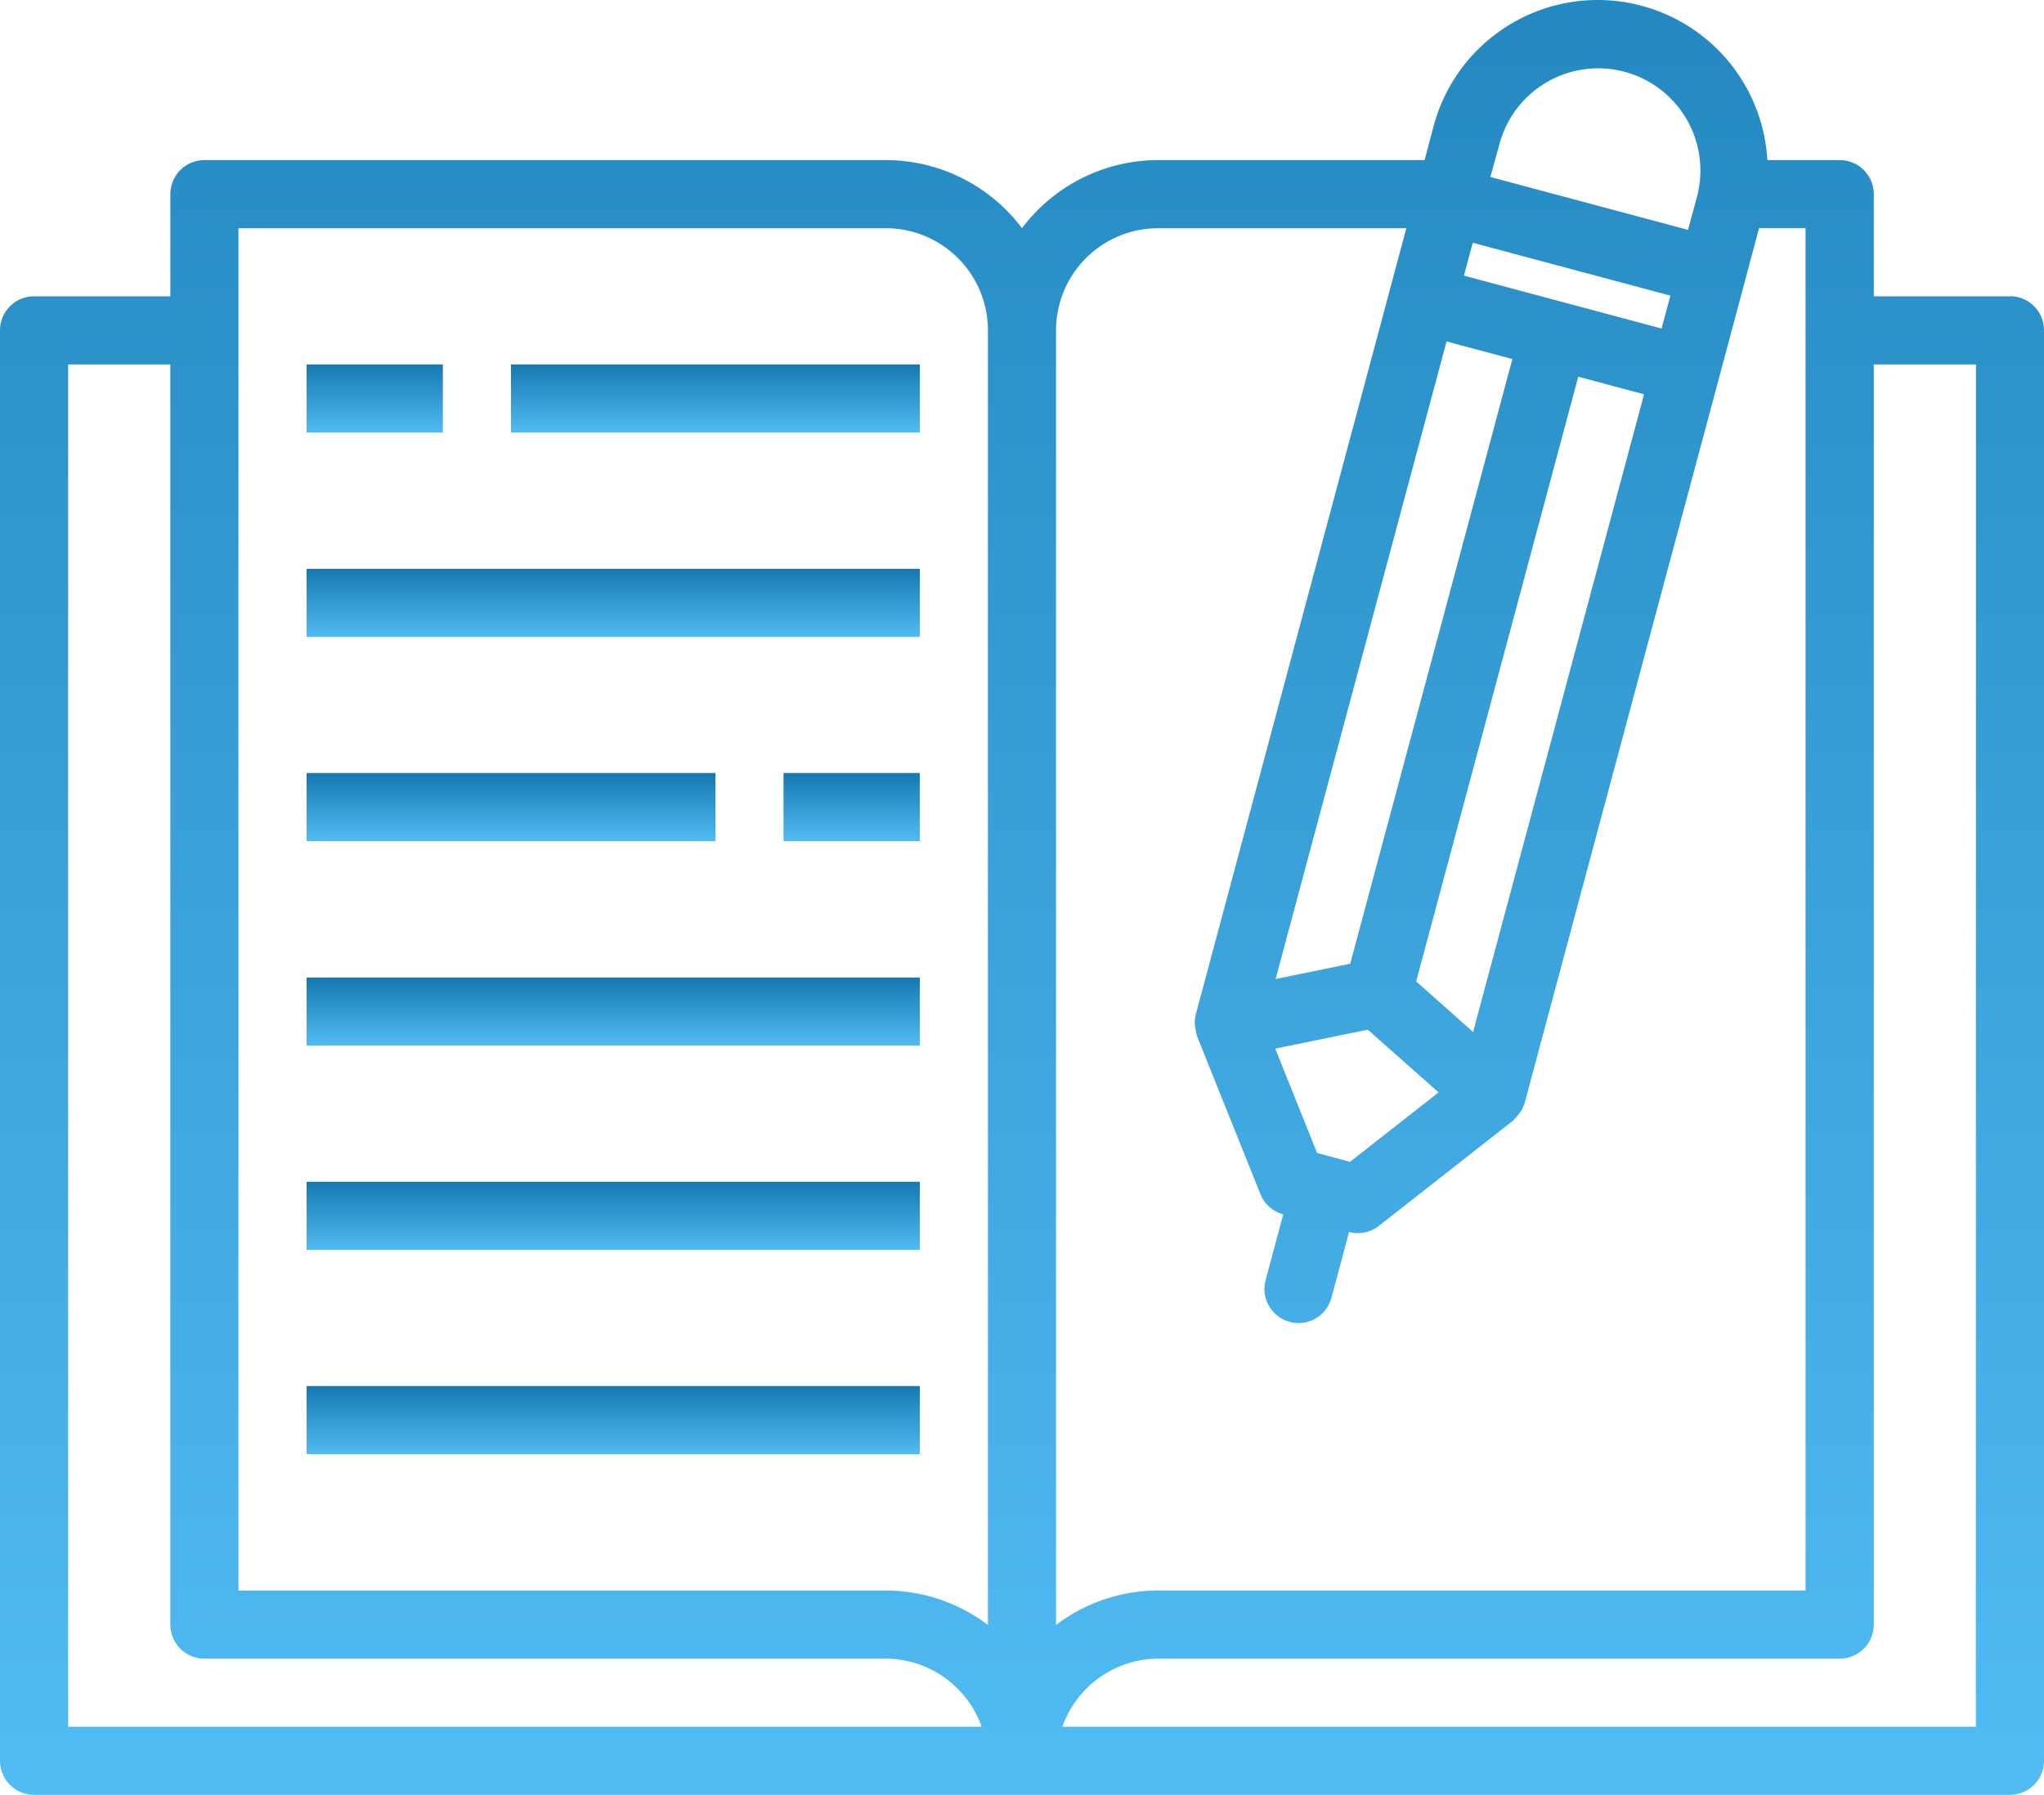 <svg xmlns="http://www.w3.org/2000/svg" xmlns:xlink="http://www.w3.org/1999/xlink" width="75.486" height="66.302" viewBox="0 0 75.486 66.302">
  <defs>
    <linearGradient id="linear-gradient" x1="0.5" x2="0.5" y2="1" gradientUnits="objectBoundingBox">
      <stop offset="0" stop-color="#1579b0"/>
      <stop offset="1" stop-color="#51bbf3"/>
    </linearGradient>
  </defs>
  <g id="write" transform="translate(0 0)">
    <path id="Path_40532" data-name="Path 40532" d="M72,85.605h5.032v2.516H72Zm0,0" transform="translate(-60.677 -72.143)" fill="url(#linear-gradient)"/>
    <path id="Path_40533" data-name="Path 40533" d="M120,85.605h15.1v2.516H120Zm0,0" transform="translate(-101.129 -72.143)" fill="url(#linear-gradient)"/>
    <path id="Path_40534" data-name="Path 40534" d="M72,133.605H94.646v2.516H72Zm0,0" transform="translate(-60.677 -112.594)" fill="url(#linear-gradient)"/>
    <path id="Path_40535" data-name="Path 40535" d="M72,181.6H87.1v2.516H72Zm0,0" transform="translate(-60.677 -153.046)" fill="url(#linear-gradient)"/>
    <path id="Path_40536" data-name="Path 40536" d="M72,229.605H94.646v2.516H72Zm0,0" transform="translate(-60.677 -193.497)" fill="url(#linear-gradient)"/>
    <path id="Path_40537" data-name="Path 40537" d="M72,277.605H94.646v2.516H72Zm0,0" transform="translate(-60.677 -233.949)" fill="url(#linear-gradient)"/>
    <path id="Path_40538" data-name="Path 40538" d="M72,325.6H94.646v2.516H72Zm0,0" transform="translate(-60.677 -274.4)" fill="url(#linear-gradient)"/>
    <path id="Path_40539" data-name="Path 40539" d="M74.228,10.946H69.2V7.172a1.258,1.258,0,0,0-1.258-1.258H65.27A6.274,6.274,0,0,0,52.941,4.67l-.33,1.244H42.775A6.292,6.292,0,0,0,37.743,8.43,6.292,6.292,0,0,0,32.71,5.914H7.549A1.258,1.258,0,0,0,6.291,7.172v3.774H1.258A1.258,1.258,0,0,0,0,12.2v52.84A1.258,1.258,0,0,0,1.258,66.3H74.228a1.258,1.258,0,0,0,1.258-1.258V12.2a1.258,1.258,0,0,0-1.258-1.258Zm-21.1,29.407-3.271,2.564-1.215-.326-1.547-3.855,3.418-.7Zm8.235-28.217-7.3-1.954.326-1.215,7.3,1.953Zm-7.941.477,2.431.651L49.864,35.6l-2.755.564Zm.98,25.509L52.3,36.254l5.986-22.339,2.43.651Zm.974-32.8a3.774,3.774,0,0,1,7.292,1.953L62.34,8.491l-7.3-1.953ZM42.775,8.43h9.162L44.159,37.481a2.318,2.318,0,0,0-.038.276,2.42,2.42,0,0,0,.086.517l2.342,5.838a1.258,1.258,0,0,0,.842.747l-.652,2.431a1.259,1.259,0,0,0,.891,1.54,1.193,1.193,0,0,0,.326.044,1.258,1.258,0,0,0,1.214-.933l.652-2.431a1.257,1.257,0,0,0,1.1-.225L55.872,41.4A2.466,2.466,0,0,0,56.2,41a2.212,2.212,0,0,0,.107-.259L63.474,14l.976-3.648.512-1.924h1.718V58.753h-23.9A6.247,6.247,0,0,0,39,60.027V12.2A3.774,3.774,0,0,1,42.775,8.43Zm-33.969,0h23.9A3.774,3.774,0,0,1,36.485,12.2V60.027a6.247,6.247,0,0,0-3.774-1.273H8.807Zm-6.29,5.032H6.29V60.012A1.258,1.258,0,0,0,7.549,61.27H32.71a3.775,3.775,0,0,1,3.543,2.516H2.516ZM72.969,63.786H39.233a3.775,3.775,0,0,1,3.543-2.516H67.937A1.258,1.258,0,0,0,69.2,60.012V13.462h3.774Zm0,0" fill="url(#linear-gradient)"/>
    <path id="Path_40540" data-name="Path 40540" d="M184,181.6h5.032v2.516H184Zm0,0" transform="translate(-155.064 -153.046)" fill="url(#linear-gradient)"/>
  </g>
</svg>
